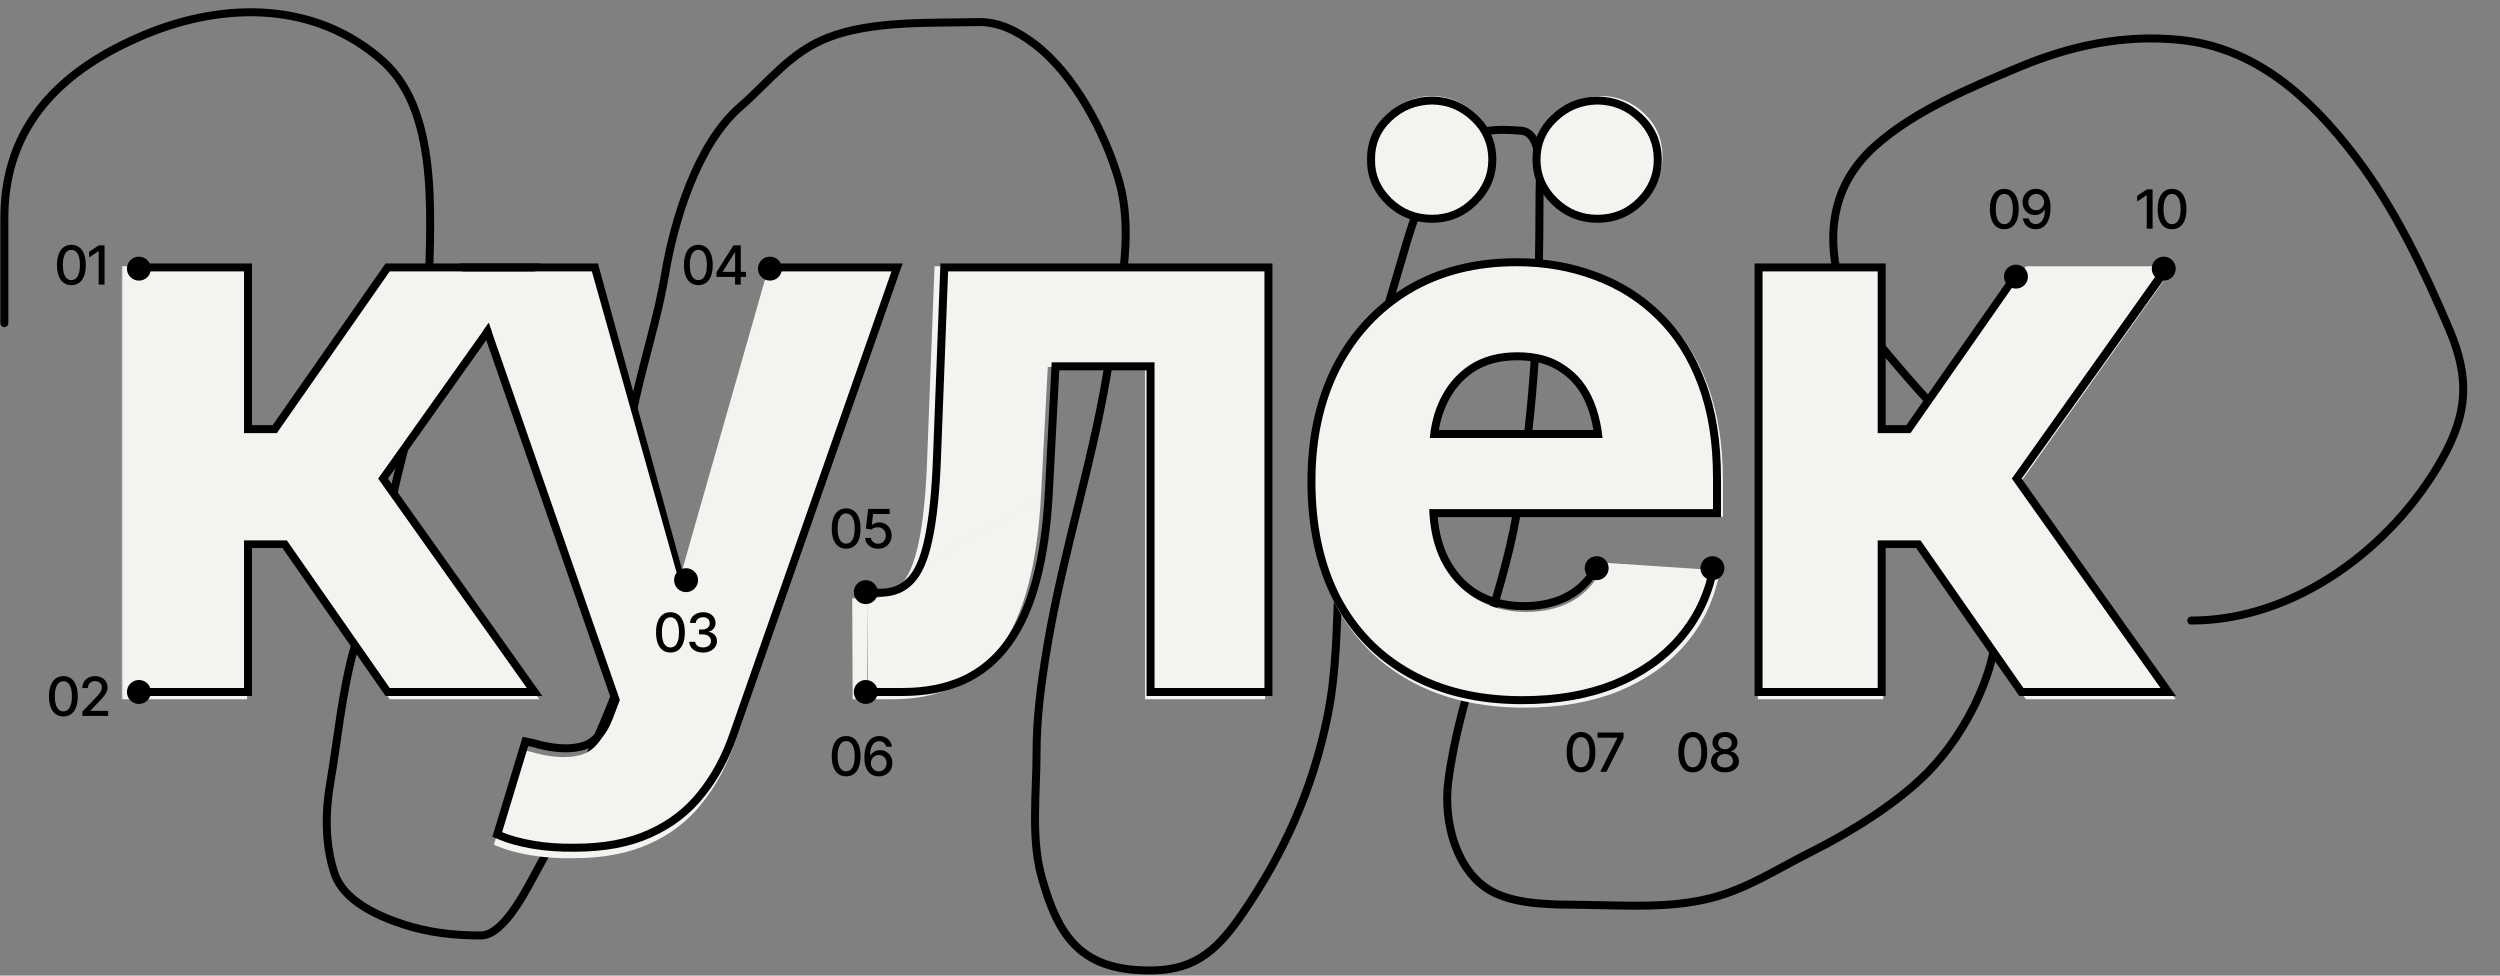 <svg width="574" height="224" viewBox="0 0 574 224" fill="none" xmlns="http://www.w3.org/2000/svg">
<rect x="0" y="0" width="574" height="224" fill="#808080" stroke="none"/>
<path d="M1 74.191C1 66.139 1 58.087 1 50.035C1 28.708 14.19 15.881 33.358 7.913C51.702 0.288 72.542 0.374 87.865 13.994C101.795 26.377 98.409 53.096 98.409 70.175C98.409 87.029 92.409 101.711 89.371 118.042C87.441 128.418 84.287 138.429 81.393 148.559C78.52 158.613 77.537 169.855 75.758 180.192C74.615 186.836 74.673 194.365 76.874 200.722C78.986 206.824 86.735 210.319 92.551 212.215C98.526 214.164 104.21 214.781 110.404 214.781C115.939 214.781 121.395 203.158 123.403 199.607C128.343 190.866 132.305 181.472 136.011 172.158C138.853 165.014 142.984 157.272 143.543 149.452C144.521 135.747 143.162 121.845 143.598 108.112C144.079 92.974 150.24 77.745 152.692 63.033C154.783 50.486 160.146 33.048 169.931 24.539C176.679 18.671 181.452 11.974 190.239 8.583C200.347 4.681 213.806 5.335 224.493 5.068C229.385 4.946 233.64 7.178 237.492 10.089C246.631 16.994 253.7 30.421 256.851 41.276C260.67 54.429 256.765 68.513 254.843 81.556C251.498 104.253 244.188 126.014 240.449 148.447C239.091 156.597 237.994 164.54 237.994 172.828C237.994 181.971 236.677 192.303 239.11 201.169C243.035 215.465 248.461 223.04 264.662 222.815C274.883 222.673 279.918 217.572 285.416 209.537C294.812 195.804 301.23 181.486 304.663 165.129C306.902 154.459 306.873 144.196 307.341 133.44C307.796 122.969 309.698 112.669 311.079 102.309C313.011 87.817 317.784 73.511 321.846 59.519C324.62 49.965 328.666 35.746 338.416 31.01C341.555 29.485 345.813 29.761 349.239 30.006C354.468 30.38 353.479 41.466 353.479 44.623C353.479 69.61 352.49 93.189 348.235 117.931C344.647 138.792 335.113 158.743 332.502 179.634C331.371 188.682 334.37 200.32 342.656 204.739C348.41 207.808 356.902 207.688 363.298 207.752C373.049 207.849 383.12 208.626 392.643 206.246C401.126 204.125 407.992 199.52 415.74 195.646C424.73 191.151 435.612 184.447 442.631 177.291C451.823 167.918 459.697 152.199 458.475 138.907C457.115 124.102 454.709 104.67 444.137 93.495C439.492 88.584 435.13 83.4 430.804 78.208C428.025 74.874 424.088 71.23 422.826 66.939C419.08 54.205 420.434 42.497 430.58 33.465C439.615 25.422 452.364 20.122 463.385 15.501C475.275 10.514 487.367 7.877 500.317 9.141C517.901 10.856 530.482 22.432 540.765 35.92C549.841 47.824 556.532 61.916 562.356 75.642C567.087 86.795 566.637 94.853 560.682 105.434C549.306 125.647 527.032 142.478 503.107 142.478" stroke="black" stroke-width="1.834" stroke-linecap="round"/>
<mask id="path-2-outside-1_1052_1653" maskUnits="userSpaceOnUse" x="27.898" y="21.652" width="472" height="176" fill="black">
<rect fill="white" x="27.898" y="21.652" width="472" height="176"/>
<path d="M28.843 159.652V62.041H55.822V99.933H63.505L89.959 62.041H121.74L87.253 110.585L122.089 159.652H89.959L65.862 125.078H55.822V159.652H28.843ZM131.532 196.147C128.098 196.205 124.868 195.972 121.841 195.448C118.872 194.924 116.428 194.255 114.507 193.44L120.619 173.272L121.492 173.447C126.032 174.785 129.902 175.076 133.104 174.32C136.363 173.621 138.837 171.06 140.525 166.637L142.096 162.446L107.173 62.041H135.548L155.717 133.721H156.764L177.194 62.041H205.744L167.852 170.216C166.048 175.455 163.574 180.024 160.431 183.924C157.346 187.823 153.447 190.821 148.732 192.916C144.017 195.07 138.284 196.147 131.532 196.147ZM196.668 159.652L196.58 138.261H199.811C202.896 138.203 205.399 137.155 207.319 135.118C209.298 133.081 210.783 129.676 211.772 124.903C212.82 120.072 213.489 113.553 213.78 105.346L215.439 62.041H289.564V159.652H263.808V83.344H239.711L238.139 113.204C237.732 121.353 236.742 128.366 235.171 134.245C233.599 140.124 231.416 144.955 228.623 148.738C225.887 152.463 222.511 155.228 218.495 157.033C214.537 158.779 209.968 159.652 204.787 159.652H196.668ZM349.981 161.573C339.97 161.573 331.326 159.535 324.051 155.461C316.775 151.387 311.187 145.595 307.287 138.087C303.446 130.52 301.525 121.585 301.525 111.283C301.525 101.272 303.446 92.483 307.287 84.916C311.187 77.349 316.659 71.441 323.701 67.192C330.802 62.943 339.126 60.819 348.672 60.819C355.132 60.819 361.157 61.867 366.744 63.962C372.332 65.999 377.221 69.084 381.412 73.216C385.603 77.291 388.863 82.442 391.191 88.67C393.519 94.84 394.683 102.087 394.683 110.41V117.744H312.264V101.068H381.587L369.014 105.433C369.014 100.486 368.258 96.179 366.744 92.512C365.231 88.845 362.961 86.022 359.934 84.043C356.966 82.006 353.27 80.987 348.846 80.987C344.423 80.987 340.668 82.006 337.583 84.043C334.557 86.08 332.229 88.845 330.599 92.337C328.969 95.829 328.154 99.846 328.154 104.386V116.172C328.154 121.469 329.085 126.009 330.948 129.792C332.811 133.518 335.401 136.399 338.718 138.436C342.094 140.415 345.965 141.404 350.33 141.404C353.357 141.404 356.093 140.968 358.537 140.095C360.982 139.222 363.077 137.941 364.824 136.253C366.628 134.565 367.967 132.528 368.84 130.142L393.81 131.8C392.588 137.796 390.027 143.034 386.127 147.516C382.285 151.94 377.309 155.403 371.197 157.906C365.086 160.35 358.014 161.573 349.981 161.573ZM328.853 48.77C325.127 48.77 321.955 47.49 319.336 44.929C316.717 42.368 315.436 39.341 315.494 35.849C315.436 32.24 316.717 29.213 319.336 26.768C321.955 24.266 325.127 22.985 328.853 22.927C332.461 22.985 335.546 24.266 338.107 26.768C340.727 29.213 342.036 32.24 342.036 35.849C342.036 39.341 340.727 42.368 338.107 44.929C335.546 47.49 332.461 48.77 328.853 48.77ZM367.618 48.77C363.951 48.77 360.807 47.49 358.188 44.929C355.569 42.368 354.259 39.341 354.259 35.849C354.259 32.24 355.569 29.213 358.188 26.768C360.807 24.266 363.951 22.985 367.618 22.927C371.284 22.985 374.398 24.266 376.96 26.768C379.521 29.213 380.801 32.24 380.801 35.849C380.801 39.341 379.521 42.368 376.96 44.929C374.398 47.49 371.284 48.77 367.618 48.77ZM404.507 159.652V62.041H431.485V99.933H439.169L465.623 62.041H497.403L462.916 110.585L497.752 159.652H465.623L441.526 125.078H431.485V159.652H404.507Z"/>
</mask>
<path d="M28.843 159.652V62.041H55.822V99.933H63.505L89.959 62.041H121.74L87.253 110.585L122.089 159.652H89.959L65.862 125.078H55.822V159.652H28.843ZM131.532 196.147C128.098 196.205 124.868 195.972 121.841 195.448C118.872 194.924 116.428 194.255 114.507 193.44L120.619 173.272L121.492 173.447C126.032 174.785 129.902 175.076 133.104 174.32C136.363 173.621 138.837 171.06 140.525 166.637L142.096 162.446L107.173 62.041H135.548L155.717 133.721H156.764L177.194 62.041H205.744L167.852 170.216C166.048 175.455 163.574 180.024 160.431 183.924C157.346 187.823 153.447 190.821 148.732 192.916C144.017 195.07 138.284 196.147 131.532 196.147ZM196.668 159.652L196.58 138.261H199.811C202.896 138.203 205.399 137.155 207.319 135.118C209.298 133.081 210.783 129.676 211.772 124.903C212.82 120.072 213.489 113.553 213.78 105.346L215.439 62.041H289.564V159.652H263.808V83.344H239.711L238.139 113.204C237.732 121.353 236.742 128.366 235.171 134.245C233.599 140.124 231.416 144.955 228.623 148.738C225.887 152.463 222.511 155.228 218.495 157.033C214.537 158.779 209.968 159.652 204.787 159.652H196.668ZM349.981 161.573C339.97 161.573 331.326 159.535 324.051 155.461C316.775 151.387 311.187 145.595 307.287 138.087C303.446 130.52 301.525 121.585 301.525 111.283C301.525 101.272 303.446 92.483 307.287 84.916C311.187 77.349 316.659 71.441 323.701 67.192C330.802 62.943 339.126 60.819 348.672 60.819C355.132 60.819 361.157 61.867 366.744 63.962C372.332 65.999 377.221 69.084 381.412 73.216C385.603 77.291 388.863 82.442 391.191 88.67C393.519 94.84 394.683 102.087 394.683 110.41V117.744H312.264V101.068H381.587L369.014 105.433C369.014 100.486 368.258 96.179 366.744 92.512C365.231 88.845 362.961 86.022 359.934 84.043C356.966 82.006 353.27 80.987 348.846 80.987C344.423 80.987 340.668 82.006 337.583 84.043C334.557 86.08 332.229 88.845 330.599 92.337C328.969 95.829 328.154 99.846 328.154 104.386V116.172C328.154 121.469 329.085 126.009 330.948 129.792C332.811 133.518 335.401 136.399 338.718 138.436C342.094 140.415 345.965 141.404 350.33 141.404C353.357 141.404 356.093 140.968 358.537 140.095C360.982 139.222 363.077 137.941 364.824 136.253C366.628 134.565 367.967 132.528 368.84 130.142L393.81 131.8C392.588 137.796 390.027 143.034 386.127 147.516C382.285 151.94 377.309 155.403 371.197 157.906C365.086 160.35 358.014 161.573 349.981 161.573ZM328.853 48.77C325.127 48.77 321.955 47.49 319.336 44.929C316.717 42.368 315.436 39.341 315.494 35.849C315.436 32.24 316.717 29.213 319.336 26.768C321.955 24.266 325.127 22.985 328.853 22.927C332.461 22.985 335.546 24.266 338.107 26.768C340.727 29.213 342.036 32.24 342.036 35.849C342.036 39.341 340.727 42.368 338.107 44.929C335.546 47.49 332.461 48.77 328.853 48.77ZM367.618 48.77C363.951 48.77 360.807 47.49 358.188 44.929C355.569 42.368 354.259 39.341 354.259 35.849C354.259 32.24 355.569 29.213 358.188 26.768C360.807 24.266 363.951 22.985 367.618 22.927C371.284 22.985 374.398 24.266 376.96 26.768C379.521 29.213 380.801 32.24 380.801 35.849C380.801 39.341 379.521 42.368 376.96 44.929C374.398 47.49 371.284 48.77 367.618 48.77ZM404.507 159.652V62.041H431.485V99.933H439.169L465.623 62.041H497.403L462.916 110.585L497.752 159.652H465.623L441.526 125.078H431.485V159.652H404.507Z" fill="#F4F3EF"/>
<path d="M28.843 159.652H27.94V160.555H28.843V159.652ZM28.843 62.041V61.138H27.94V62.041H28.843ZM55.822 62.041H56.725V61.138H55.822V62.041ZM55.822 99.933H54.918V100.836H55.822V99.933ZM63.505 99.933V100.836H63.976L64.246 100.45L63.505 99.933ZM89.959 62.041V61.138H89.488L89.219 61.524L89.959 62.041ZM121.74 62.041L122.476 62.564L123.49 61.138H121.74V62.041ZM87.253 110.585L86.516 110.061L86.145 110.584L86.516 111.108L87.253 110.585ZM122.089 159.652V160.555H123.838L122.826 159.129L122.089 159.652ZM89.959 159.652L89.218 160.168L89.488 160.555H89.959V159.652ZM65.862 125.078L66.603 124.561L66.334 124.174H65.862V125.078ZM55.822 125.078V124.174H54.918V125.078H55.822ZM55.822 159.652V160.555H56.725V159.652H55.822ZM29.747 159.652V62.041H27.94V159.652H29.747ZM28.843 62.944H55.822V61.138H28.843V62.944ZM54.918 62.041V99.933H56.725V62.041H54.918ZM55.822 100.836H63.505V99.029H55.822V100.836ZM64.246 100.45L90.7 62.558L89.219 61.524L62.764 99.416L64.246 100.45ZM89.959 62.944H121.74V61.138H89.959V62.944ZM121.003 61.518L86.516 110.061L87.989 111.108L122.476 62.564L121.003 61.518ZM86.516 111.108L121.352 160.175L122.826 159.129L87.99 110.062L86.516 111.108ZM122.089 158.748H89.959V160.555H122.089V158.748ZM90.701 159.135L66.603 124.561L65.121 125.594L89.218 160.168L90.701 159.135ZM65.862 124.174H55.822V125.981H65.862V124.174ZM54.918 125.078V159.652H56.725V125.078H54.918ZM55.822 158.748H28.843V160.555H55.822V158.748ZM131.532 196.147V195.243H131.524L131.517 195.243L131.532 196.147ZM121.841 195.448L121.684 196.338L121.687 196.339L121.841 195.448ZM114.507 193.44L113.642 193.178L113.407 193.955L114.154 194.272L114.507 193.44ZM120.619 173.272L120.796 172.386L119.992 172.225L119.754 173.01L120.619 173.272ZM121.492 173.447L121.747 172.58L121.708 172.569L121.669 172.561L121.492 173.447ZM133.104 174.32L132.914 173.436L132.905 173.438L132.896 173.44L133.104 174.32ZM140.525 166.637L141.369 166.959L141.371 166.954L140.525 166.637ZM142.096 162.446L142.942 162.763L143.057 162.457L142.95 162.149L142.096 162.446ZM107.173 62.041V61.138H105.902L106.32 62.338L107.173 62.041ZM135.548 62.041L136.418 61.796L136.233 61.138H135.548V62.041ZM155.717 133.721L154.847 133.966L155.032 134.625H155.717V133.721ZM156.764 133.721V134.625H157.446L157.633 133.969L156.764 133.721ZM177.194 62.041V61.138H176.512L176.326 61.793L177.194 62.041ZM205.744 62.041L206.597 62.34L207.018 61.138H205.744V62.041ZM167.852 170.216L167 169.917L166.998 169.922L167.852 170.216ZM160.431 183.924L159.728 183.357L159.723 183.363L160.431 183.924ZM148.732 192.916L148.365 192.091L148.356 192.095L148.732 192.916ZM131.517 195.243C128.133 195.301 124.96 195.071 121.995 194.558L121.687 196.339C124.776 196.873 128.063 197.109 131.547 197.05L131.517 195.243ZM121.998 194.559C119.07 194.042 116.697 193.388 114.86 192.608L114.154 194.272C116.159 195.122 118.675 195.807 121.684 196.338L121.998 194.559ZM115.372 193.702L121.483 173.534L119.754 173.01L113.642 193.178L115.372 193.702ZM120.441 174.158L121.314 174.333L121.669 172.561L120.796 172.386L120.441 174.158ZM121.236 174.313C125.865 175.678 129.905 176.004 133.312 175.199L132.896 173.44C129.9 174.148 126.199 173.893 121.747 172.58L121.236 174.313ZM133.293 175.203C136.967 174.416 139.622 171.537 141.369 166.959L139.681 166.314C138.052 170.583 135.76 172.827 132.914 173.436L133.293 175.203ZM141.371 166.954L142.942 162.763L141.25 162.128L139.679 166.319L141.371 166.954ZM142.95 162.149L108.026 61.744L106.32 62.338L141.243 162.743L142.95 162.149ZM107.173 62.944H135.548V61.138H107.173V62.944ZM134.679 62.286L154.847 133.966L156.586 133.477L136.418 61.796L134.679 62.286ZM155.717 134.625H156.764V132.818H155.717V134.625ZM157.633 133.969L178.063 62.289L176.326 61.793L155.895 133.474L157.633 133.969ZM177.194 62.944H205.744V61.138H177.194V62.944ZM204.892 61.742L167 169.917L168.705 170.515L206.597 62.34L204.892 61.742ZM166.998 169.922C165.224 175.072 162.799 179.547 159.728 183.357L161.135 184.491C164.35 180.501 166.872 175.837 168.707 170.51L166.998 169.922ZM159.723 183.363C156.732 187.144 152.951 190.052 148.365 192.091L149.099 193.742C153.942 191.589 157.961 188.503 161.14 184.484L159.723 183.363ZM148.356 192.095C143.79 194.181 138.192 195.243 131.532 195.243V197.05C138.376 197.05 144.245 195.959 149.107 193.738L148.356 192.095ZM196.668 159.652L195.764 159.656L195.768 160.555H196.668V159.652ZM196.58 138.261V137.358H195.673L195.677 138.265L196.58 138.261ZM199.811 138.261V139.165H199.819L199.828 139.165L199.811 138.261ZM207.319 135.118L206.671 134.489L206.662 134.498L207.319 135.118ZM211.772 124.903L210.889 124.712L210.887 124.72L211.772 124.903ZM213.78 105.346L212.877 105.311L212.877 105.314L213.78 105.346ZM215.439 62.041V61.138H214.569L214.536 62.007L215.439 62.041ZM289.564 62.041H290.467V61.138H289.564V62.041ZM289.564 159.652V160.555H290.467V159.652H289.564ZM263.808 159.652H262.904V160.555H263.808V159.652ZM263.808 83.344H264.711V82.441H263.808V83.344ZM239.711 83.344V82.441H238.854L238.809 83.297L239.711 83.344ZM238.139 113.204L237.237 113.156L237.237 113.159L238.139 113.204ZM235.171 134.245L234.298 134.012L235.171 134.245ZM228.623 148.738L227.896 148.202L227.894 148.204L228.623 148.738ZM218.495 157.033L218.859 157.859L218.865 157.857L218.495 157.033ZM197.571 159.648L197.484 138.258L195.677 138.265L195.764 159.656L197.571 159.648ZM196.58 139.165H199.811V137.358H196.58V139.165ZM199.828 139.165C203.128 139.102 205.871 137.971 207.977 135.738L206.662 134.498C204.926 136.34 202.663 137.304 199.794 137.358L199.828 139.165ZM207.967 135.748C210.124 133.528 211.654 129.921 212.657 125.087L210.887 124.72C209.911 129.431 208.473 132.634 206.671 134.489L207.967 135.748ZM212.655 125.095C213.719 120.188 214.391 113.609 214.683 105.378L212.877 105.314C212.587 113.498 211.92 119.956 210.889 124.712L212.655 125.095ZM214.683 105.381L216.342 62.076L214.536 62.007L212.877 105.311L214.683 105.381ZM215.439 62.944H289.564V61.138H215.439V62.944ZM288.66 62.041V159.652H290.467V62.041H288.66ZM289.564 158.748H263.808V160.555H289.564V158.748ZM264.711 159.652V83.344H262.904V159.652H264.711ZM263.808 82.441H239.711V84.248H263.808V82.441ZM238.809 83.297L237.237 113.156L239.041 113.251L240.613 83.392L238.809 83.297ZM237.237 113.159C236.832 121.264 235.848 128.211 234.298 134.012L236.044 134.478C237.636 128.521 238.632 121.441 239.042 113.249L237.237 113.159ZM234.298 134.012C232.747 139.812 230.606 144.532 227.896 148.202L229.349 149.275C232.227 145.378 234.451 140.436 236.044 134.478L234.298 134.012ZM227.894 148.204C225.246 151.809 221.991 154.471 218.125 156.208L218.865 157.857C223.031 155.985 226.528 153.117 229.351 149.273L227.894 148.204ZM218.13 156.206C214.307 157.892 209.866 158.748 204.787 158.748V160.555C210.069 160.555 214.766 159.665 218.859 157.859L218.13 156.206ZM204.787 158.748H196.668V160.555H204.787V158.748ZM307.287 138.087L306.482 138.496L306.486 138.503L307.287 138.087ZM307.287 84.916L306.484 84.502L306.482 84.507L307.287 84.916ZM323.701 67.192L323.237 66.417L323.235 66.419L323.701 67.192ZM366.744 63.962L366.427 64.808L366.435 64.811L366.744 63.962ZM381.412 73.216L380.778 73.86L380.782 73.864L381.412 73.216ZM391.191 88.67L390.345 88.987L390.345 88.989L391.191 88.67ZM394.683 117.744V118.647H395.587V117.744H394.683ZM312.264 117.744H311.361V118.647H312.264V117.744ZM312.264 101.068V100.164H311.361V101.068H312.264ZM381.587 101.068L381.883 101.921L381.587 100.164V101.068ZM369.014 105.433H368.111V106.703L369.311 106.287L369.014 105.433ZM359.934 84.043L359.423 84.788L359.431 84.793L359.44 84.799L359.934 84.043ZM337.583 84.043L337.086 83.289L337.079 83.293L337.583 84.043ZM330.948 129.792L330.137 130.191L330.14 130.196L330.948 129.792ZM338.718 138.436L338.246 139.206L338.254 139.211L338.262 139.215L338.718 138.436ZM364.824 136.253L364.206 135.593L364.201 135.598L364.196 135.604L364.824 136.253ZM368.84 130.142L368.9 129.24L368.224 129.195L367.991 129.831L368.84 130.142ZM393.81 131.8L394.695 131.981L394.902 130.968L393.87 130.899L393.81 131.8ZM386.127 147.516L385.445 146.923L385.445 146.924L386.127 147.516ZM371.197 157.906L371.533 158.745L371.54 158.742L371.197 157.906ZM315.494 35.849L316.398 35.864L316.398 35.849L316.398 35.834L315.494 35.849ZM319.336 26.768L319.952 27.429L319.96 27.422L319.336 26.768ZM328.853 22.927L328.867 22.024L328.853 22.023L328.838 22.023L328.853 22.927ZM338.107 26.768L337.476 27.415L337.483 27.422L337.491 27.429L338.107 26.768ZM338.107 44.929L337.476 44.283L337.468 44.29L338.107 44.929ZM358.188 26.768L358.805 27.429L358.812 27.422L358.188 26.768ZM367.618 22.927L367.632 22.024L367.618 22.023L367.603 22.024L367.618 22.927ZM376.96 26.768L376.328 27.415L376.336 27.422L376.96 26.768ZM349.981 160.669C340.094 160.669 331.608 158.658 324.492 154.673L323.609 156.249C331.044 160.413 339.846 162.476 349.981 162.476V160.669ZM324.492 154.673C317.373 150.686 311.909 145.025 308.089 137.67L306.486 138.503C310.465 146.166 316.177 152.087 323.609 156.249L324.492 154.673ZM308.093 137.678C304.328 130.262 302.429 121.473 302.429 111.283H300.622C300.622 121.697 302.564 130.778 306.482 138.496L308.093 137.678ZM302.429 111.283C302.429 101.388 304.326 92.744 308.093 85.325L306.482 84.507C302.565 92.221 300.622 101.155 300.622 111.283H302.429ZM308.091 85.33C311.916 77.906 317.274 72.125 324.168 67.966L323.235 66.419C316.043 70.757 310.458 76.792 306.484 84.502L308.091 85.33ZM324.165 67.968C331.106 63.815 339.264 61.722 348.672 61.722V59.915C338.988 59.915 330.499 62.072 323.237 66.417L324.165 67.968ZM348.672 61.722C355.033 61.722 360.949 62.754 366.427 64.808L367.062 63.116C361.364 60.979 355.232 59.915 348.672 59.915V61.722ZM366.435 64.811C371.902 66.804 376.68 69.819 380.778 73.86L382.047 72.573C377.763 68.349 372.762 65.194 367.054 63.113L366.435 64.811ZM380.782 73.864C384.865 77.834 388.057 82.866 390.345 88.987L392.037 88.354C389.669 82.018 386.341 76.748 382.042 72.569L380.782 73.864ZM390.345 88.989C392.627 95.034 393.78 102.168 393.78 110.41H395.587C395.587 102.005 394.411 94.646 392.036 88.351L390.345 88.989ZM393.78 110.41V117.744H395.587V110.41H393.78ZM394.683 116.84H312.264V118.647H394.683V116.84ZM313.167 117.744V101.068H311.361V117.744H313.167ZM312.264 101.971H381.587V100.164H312.264V101.971ZM381.291 100.214L368.718 104.58L369.311 106.287L381.883 101.921L381.291 100.214ZM369.918 105.433C369.918 100.396 369.148 95.967 367.58 92.167L365.909 92.856C367.368 96.391 368.111 100.576 368.111 105.433H369.918ZM367.58 92.167C366.004 88.349 363.623 85.375 360.429 83.287L359.44 84.799C362.299 86.669 364.458 89.341 365.909 92.856L367.58 92.167ZM360.446 83.298C357.295 81.136 353.41 80.084 348.846 80.084V81.891C353.13 81.891 356.637 82.875 359.423 84.788L360.446 83.298ZM348.846 80.084C344.281 80.084 340.345 81.136 337.086 83.289L338.081 84.797C340.992 82.875 344.564 81.891 348.846 81.891V80.084ZM337.079 83.293C333.908 85.427 331.475 88.323 329.78 91.955L331.417 92.719C332.982 89.367 335.205 86.733 338.088 84.792L337.079 83.293ZM329.78 91.955C328.085 95.586 327.251 99.737 327.251 104.386H329.058C329.058 99.954 329.853 96.072 331.417 92.719L329.78 91.955ZM327.251 104.386V116.172H329.058V104.386H327.251ZM327.251 116.172C327.251 121.573 328.2 126.256 330.137 130.191L331.759 129.393C329.971 125.762 329.058 121.365 329.058 116.172H327.251ZM330.14 130.196C332.072 134.061 334.774 137.074 338.246 139.206L339.191 137.666C336.027 135.723 333.549 132.974 331.756 129.388L330.14 130.196ZM338.262 139.215C341.792 141.285 345.823 142.308 350.33 142.308V140.501C346.107 140.501 342.397 139.545 339.175 137.656L338.262 139.215ZM350.33 142.308C353.444 142.308 356.284 141.859 358.841 140.946L358.234 139.244C355.901 140.077 353.27 140.501 350.33 140.501V142.308ZM358.841 140.946C361.399 140.032 363.607 138.686 365.452 136.903L364.196 135.604C362.548 137.196 360.566 138.411 358.234 139.244L358.841 140.946ZM365.441 136.913C367.352 135.125 368.768 132.968 369.688 130.452L367.991 129.831C367.165 132.089 365.904 134.005 364.206 135.593L365.441 136.913ZM368.78 131.043L393.75 132.702L393.87 130.899L368.9 129.24L368.78 131.043ZM392.925 131.62C391.733 137.467 389.24 142.562 385.445 146.923L386.808 148.109C390.814 143.506 393.443 138.124 394.695 131.981L392.925 131.62ZM385.445 146.924C381.707 151.228 376.852 154.613 370.855 157.07L371.54 158.742C377.765 156.192 382.864 152.652 386.809 148.108L385.445 146.924ZM370.862 157.067C364.877 159.461 357.923 160.669 349.981 160.669V162.476C358.104 162.476 365.294 161.24 371.533 158.745L370.862 157.067ZM328.853 47.867C325.359 47.867 322.415 46.675 319.968 44.283L318.704 45.575C321.496 48.304 324.896 49.674 328.853 49.674V47.867ZM319.968 44.283C317.516 41.886 316.344 39.094 316.398 35.864L314.591 35.834C314.529 39.587 315.917 42.849 318.704 45.575L319.968 44.283ZM316.398 35.834C316.344 32.479 317.522 29.698 319.952 27.429L318.72 26.108C315.912 28.728 314.529 32.001 314.591 35.863L316.398 35.834ZM319.96 27.422C322.41 25.081 325.362 23.885 328.867 23.83L328.838 22.023C324.893 22.085 321.501 23.45 318.712 26.115L319.96 27.422ZM328.838 23.83C332.218 23.885 335.081 25.075 337.476 27.415L338.739 26.122C336.011 23.457 332.705 22.085 328.867 22.024L328.838 23.83ZM337.491 27.429C339.926 29.701 341.133 32.488 341.133 35.849H342.94C342.94 31.991 341.528 28.725 338.724 26.108L337.491 27.429ZM341.133 35.849C341.133 39.085 339.931 41.882 337.476 44.283L338.739 45.575C341.523 42.853 342.94 39.597 342.94 35.849H341.133ZM337.468 44.29C335.076 46.682 332.221 47.867 328.853 47.867V49.674C332.702 49.674 336.016 48.297 338.746 45.568L337.468 44.29ZM367.618 47.867C364.186 47.867 361.27 46.678 358.82 44.283L357.557 45.575C360.345 48.301 363.715 49.674 367.618 49.674V47.867ZM358.82 44.283C356.365 41.882 355.163 39.085 355.163 35.849H353.356C353.356 39.597 354.773 42.853 357.557 45.575L358.82 44.283ZM355.163 35.849C355.163 32.488 356.37 29.701 358.805 27.429L357.572 26.108C354.768 28.725 353.356 31.991 353.356 35.849H355.163ZM358.812 27.422C361.265 25.078 364.189 23.885 367.632 23.83L367.603 22.024C363.712 22.085 360.35 23.453 357.564 26.115L358.812 27.422ZM367.603 23.83C371.045 23.885 373.937 25.078 376.328 27.415L377.591 26.122C374.86 23.454 371.524 22.085 367.632 22.024L367.603 23.83ZM376.336 27.422C378.714 29.692 379.898 32.481 379.898 35.849H381.705C381.705 31.998 380.327 28.734 377.583 26.115L376.336 27.422ZM379.898 35.849C379.898 39.092 378.719 41.891 376.321 44.29L377.598 45.568C380.322 42.844 381.705 39.59 381.705 35.849H379.898ZM376.321 44.29C373.931 46.679 371.048 47.867 367.618 47.867V49.674C371.521 49.674 374.866 48.3 377.598 45.568L376.321 44.29ZM404.507 159.652H403.604V160.555H404.507V159.652ZM404.507 62.041V61.138H403.604V62.041H404.507ZM431.485 62.041H432.389V61.138H431.485V62.041ZM431.485 99.933H430.582V100.836H431.485V99.933ZM439.169 99.933V100.836H439.64L439.909 100.45L439.169 99.933ZM465.623 62.041V61.138H465.152L464.882 61.524L465.623 62.041ZM497.403 62.041L498.14 62.564L499.153 61.138H497.403V62.041ZM462.916 110.585L462.18 110.061L461.808 110.584L462.18 111.108L462.916 110.585ZM497.752 159.652V160.555H499.502L498.489 159.129L497.752 159.652ZM465.623 159.652L464.882 160.168L465.151 160.555H465.623V159.652ZM441.526 125.078L442.267 124.561L441.997 124.174H441.526V125.078ZM431.485 125.078V124.174H430.582V125.078H431.485ZM431.485 159.652V160.555H432.389V159.652H431.485ZM405.411 159.652V62.041H403.604V159.652H405.411ZM404.507 62.944H431.485V61.138H404.507V62.944ZM430.582 62.041V99.933H432.389V62.041H430.582ZM431.485 100.836H439.169V99.029H431.485V100.836ZM439.909 100.45L466.364 62.558L464.882 61.524L438.428 99.416L439.909 100.45ZM465.623 62.944H497.403V61.138H465.623V62.944ZM496.667 61.518L462.18 110.061L463.653 111.108L498.14 62.564L496.667 61.518ZM462.18 111.108L497.016 160.175L498.489 159.129L463.653 110.062L462.18 111.108ZM497.752 158.748H465.623V160.555H497.752V158.748ZM466.364 159.135L442.267 124.561L440.785 125.594L464.882 160.168L466.364 159.135ZM441.526 124.174H431.485V125.981H441.526V124.174ZM430.582 125.078V159.652H432.389V125.078H430.582ZM431.485 158.748H404.507V160.555H431.485V158.748Z" fill="#F4F3EF" mask="url(#path-2-outside-1_1052_1653)"/>
<path fill-rule="evenodd" clip-rule="evenodd" d="M404.686 157.96H431.12V124.083H440.958L464.569 157.96H496.051L461.917 109.882L495.708 62.318H464.569L438.648 99.445H431.12V62.318H404.686V157.96ZM432.954 97.612V60.484H402.852V159.794H432.954V125.917H440.001L463.612 159.794H499.602L464.166 109.883L498.166 62.318H462.404L437.692 97.612H432.954Z" fill="black"/>
<path fill-rule="evenodd" clip-rule="evenodd" d="M306.04 137.667L306.036 137.66C302.117 129.939 300.192 120.889 300.192 110.567C300.192 100.52 302.12 91.615 306.036 83.901L306.042 83.891C310.013 76.186 315.605 70.14 322.807 65.795L322.813 65.791C330.097 61.433 338.588 59.286 348.221 59.286C354.751 59.286 360.871 60.345 366.567 62.48C372.281 64.565 377.292 67.726 381.585 71.958C385.908 76.162 389.239 81.449 391.601 87.768C393.976 94.065 395.139 101.392 395.139 109.711V118.731H330.095C330.407 122.246 331.219 125.289 332.498 127.888C334.178 131.245 336.483 133.796 339.412 135.599C342.404 137.349 345.864 138.247 349.847 138.247C352.636 138.247 355.104 137.844 357.271 137.07C359.438 136.296 361.262 135.175 362.773 133.715L362.784 133.704L362.795 133.694C364.347 132.242 365.501 130.491 366.26 128.415L366.041 128.98L394.246 130.785V131.037C392.988 137.211 390.34 142.634 386.306 147.271C382.331 151.848 377.207 155.399 370.988 157.946L370.981 157.949L370.974 157.952C364.727 160.451 357.558 161.676 349.504 161.676C339.444 161.676 330.654 159.627 323.201 155.454C315.755 151.284 310.028 145.345 306.044 137.675L306.04 137.667ZM330.855 128.703C329.439 125.825 328.572 122.502 328.255 118.731C328.204 118.131 328.168 117.52 328.145 116.897H393.305V109.711C393.305 101.556 392.164 94.455 389.883 88.41C387.602 82.307 384.408 77.26 380.302 73.268C376.195 69.219 371.405 66.196 365.93 64.2C360.455 62.147 354.552 61.12 348.221 61.12C338.868 61.12 330.713 63.202 323.755 67.365C316.854 71.528 311.493 77.317 307.672 84.731C303.908 92.145 302.026 100.757 302.026 110.567C302.026 120.661 303.908 129.416 307.672 136.83C311.493 144.187 316.968 149.861 324.097 153.854C331.226 157.846 339.695 159.842 349.504 159.842C357.375 159.842 364.304 158.644 370.293 156.249C376.281 153.797 381.157 150.403 384.921 146.069C388.345 142.135 390.715 137.605 392.033 132.481C392.186 131.885 392.325 131.282 392.449 130.67L367.955 129.102C367.1 131.44 365.816 133.379 364.048 135.033C362.337 136.687 360.283 137.942 357.888 138.797C355.493 139.653 352.812 140.081 349.847 140.081C345.569 140.081 341.777 139.111 338.469 137.172C335.218 135.176 332.68 132.353 330.855 128.703ZM367.945 100.558C367.882 99.934 367.804 99.323 367.712 98.724C367.345 96.348 366.751 94.165 365.93 92.174C364.447 88.581 362.223 85.815 359.257 83.876C356.348 81.88 352.727 80.882 348.392 80.882C344.058 80.882 340.379 81.88 337.357 83.876C334.391 85.872 332.11 88.581 330.513 92.003C329.554 94.058 328.883 96.298 328.5 98.724C328.405 99.324 328.328 99.935 328.268 100.558H367.945ZM330.358 98.724H365.855C365.506 96.586 364.963 94.638 364.234 92.874C362.878 89.588 360.88 87.128 358.253 85.411L358.236 85.399L358.219 85.388C355.68 83.645 352.442 82.716 348.392 82.716C344.349 82.716 341.04 83.643 338.373 85.402C335.703 87.201 333.638 89.644 332.175 92.778C331.332 94.584 330.723 96.563 330.358 98.724ZM328.802 22.158L328.832 22.159C332.825 22.223 336.291 23.657 339.136 26.43C342.067 29.172 343.554 32.62 343.554 36.653C343.554 40.592 342.054 44.021 339.159 46.855C336.308 49.702 332.822 51.148 328.802 51.148C324.682 51.148 321.111 49.712 318.195 46.862C315.295 44.026 313.821 40.593 313.879 36.653C313.821 32.62 315.282 29.168 318.218 26.424C321.127 23.647 324.679 22.223 328.773 22.159L328.802 22.158ZM319.477 27.756C316.911 30.152 315.656 33.117 315.713 36.653C315.656 40.075 316.911 43.041 319.477 45.55C322.044 48.06 325.152 49.315 328.802 49.315C332.338 49.315 335.361 48.06 337.87 45.55C340.436 43.041 341.72 40.075 341.72 36.653C341.72 33.117 340.436 30.152 337.87 27.756C335.361 25.304 332.338 24.049 328.802 23.992C325.152 24.049 322.044 25.304 319.477 27.756ZM366.785 22.158L366.814 22.159C370.86 22.223 374.36 23.653 377.212 26.437C380.087 29.185 381.537 32.631 381.537 36.653C381.537 40.581 380.075 44.008 377.235 46.847C374.377 49.705 370.858 51.148 366.785 51.148C362.713 51.148 359.173 49.706 356.264 46.862C353.364 44.026 351.862 40.595 351.862 36.653C351.862 32.617 353.351 29.166 356.288 26.422C359.191 23.652 362.711 22.223 366.756 22.159L366.785 22.158ZM375.939 27.756C373.429 25.304 370.378 24.049 366.785 23.992C363.192 24.049 360.112 25.304 357.546 27.756C354.98 30.152 353.696 33.117 353.696 36.653C353.696 40.075 354.98 43.041 357.546 45.55C360.112 48.06 363.192 49.315 366.785 49.315C370.378 49.315 373.429 48.06 375.939 45.55C378.448 43.041 379.703 40.075 379.703 36.653C379.703 33.117 378.448 30.152 375.939 27.756Z" fill="black"/>
<path fill-rule="evenodd" clip-rule="evenodd" d="M199.294 157.96H207.25C212.326 157.96 216.803 157.105 220.681 155.394C224.617 153.626 227.924 150.917 230.605 147.267C233.342 143.56 235.481 138.826 237.021 133.066C238.561 127.306 239.53 120.433 239.93 112.449L241.469 83.192H265.081V157.96H290.317V62.318H217.687L216.062 104.749C215.777 112.791 215.121 119.178 214.094 123.912C213.125 128.589 211.67 131.925 209.731 133.921C207.849 135.917 205.397 136.944 202.374 137.001H199.209L199.294 157.96ZM202.356 135.167H199.209L199.207 159.794H207.25C212.532 159.794 217.269 158.904 221.422 157.072L221.433 157.066C225.672 155.162 229.225 152.244 232.083 148.352C234.989 144.415 237.211 139.457 238.793 133.539C240.375 127.621 241.357 120.616 241.761 112.545M241.761 112.54L243.209 85.025H263.247V159.794H292.151V60.484H215.922L214.229 104.679L214.229 104.684C213.946 112.678 213.295 118.943 212.302 123.523L212.3 123.532L212.299 123.54C211.355 128.091 209.994 131.019 208.416 132.643L208.406 132.653L208.397 132.663C206.893 134.259 204.933 135.115 202.356 135.167" fill="black"/>
<path fill-rule="evenodd" clip-rule="evenodd" d="M110.907 75.984L140.365 160.674L139.061 164.15C139.061 164.152 139.06 164.154 139.059 164.156C137.526 168.171 135.471 170.035 133.119 170.539L133.1 170.543L133.081 170.547C130.362 171.19 126.913 170.976 122.644 169.718L122.565 169.694L119.997 169.181L113.049 192.112L114.565 192.755C116.618 193.626 119.158 194.313 122.149 194.841L122.155 194.842C125.242 195.376 128.518 195.611 131.979 195.553C138.771 195.551 144.656 194.469 149.57 192.226C154.444 190.058 158.502 186.944 161.713 182.886C164.936 178.886 167.455 174.221 169.283 168.913L169.285 168.909L207.264 60.484H176.705L176.687 62.381L156.893 131.826L137.288 60.484H105.516L106.154 62.318H135.898L155.66 132.552H156.686L176.705 62.318H204.679L167.551 168.311C165.783 173.444 163.359 177.921 160.279 181.742C157.257 185.563 153.436 188.501 148.816 190.554C144.197 192.664 138.579 193.719 131.963 193.719C128.598 193.776 125.433 193.548 122.467 193.035C119.559 192.521 117.163 191.865 115.281 191.067L121.27 171.306L122.125 171.477C126.574 172.788 130.366 173.073 133.503 172.332C136.697 171.648 139.121 169.138 140.775 164.804L142.314 160.698L112.211 74.149L110.907 75.984Z" fill="black"/>
<path d="M89.478 157.96L65.866 124.083H56.029V157.96H29.594V159.794H57.862V125.917H64.909L88.52 159.794H124.51L89.075 109.883L112.951 76.275L112.211 74.149L86.826 109.882L120.959 157.96H89.478Z" fill="black"/>
<path d="M62.6 97.612H57.862V60.484H29.594V62.318H56.029V99.446H63.557L89.478 62.318H122.867L124.169 60.484H88.521L62.6 97.612Z" fill="black"/>
<path d="M14.549 164.497C13.855 164.497 13.259 164.315 12.763 163.952C12.271 163.589 11.894 163.065 11.632 162.379C11.373 161.689 11.244 160.854 11.244 159.874C11.244 158.897 11.375 158.064 11.638 157.374C11.9 156.68 12.277 156.152 12.769 155.789C13.266 155.422 13.859 155.238 14.549 155.238C15.242 155.238 15.835 155.422 16.328 155.789C16.824 156.152 17.201 156.68 17.459 157.374C17.722 158.064 17.853 158.897 17.853 159.874C17.853 160.854 17.724 161.689 17.465 162.379C17.207 163.065 16.832 163.589 16.34 163.952C15.848 164.315 15.251 164.497 14.549 164.497ZM14.549 163.335C14.972 163.335 15.329 163.2 15.62 162.93C15.91 162.659 16.132 162.266 16.285 161.75C16.439 161.229 16.515 160.604 16.515 159.874C16.515 159.139 16.439 158.514 16.285 157.998C16.132 157.477 15.91 157.082 15.62 156.811C15.329 156.537 14.972 156.4 14.549 156.4C13.923 156.4 13.439 156.705 13.096 157.314C12.757 157.919 12.588 158.772 12.588 159.874C12.588 160.604 12.664 161.229 12.818 161.75C12.971 162.266 13.193 162.659 13.483 162.93C13.778 163.2 14.133 163.335 14.549 163.335ZM18.906 164.376V163.396L21.956 160.225C22.279 159.886 22.545 159.587 22.755 159.329C22.968 159.067 23.128 158.819 23.233 158.585C23.341 158.351 23.396 158.102 23.396 157.84C23.396 157.538 23.325 157.277 23.184 157.06C23.043 156.842 22.851 156.674 22.609 156.557C22.367 156.44 22.093 156.382 21.786 156.382C21.463 156.382 21.183 156.448 20.945 156.581C20.707 156.711 20.521 156.896 20.388 157.138C20.259 157.376 20.195 157.657 20.195 157.979H18.9C18.9 157.431 19.025 156.951 19.275 156.539C19.529 156.128 19.876 155.809 20.316 155.583C20.759 155.353 21.26 155.238 21.817 155.238C22.385 155.238 22.886 155.351 23.317 155.577C23.749 155.803 24.086 156.109 24.328 156.497C24.57 156.88 24.691 157.314 24.691 157.798C24.691 158.133 24.628 158.459 24.503 158.778C24.382 159.097 24.167 159.454 23.856 159.849C23.549 160.241 23.122 160.713 22.573 161.265L20.782 163.141V163.214H24.836V164.376H18.906Z" fill="black"/>
<path d="M153.931 149.825C153.237 149.825 152.642 149.643 152.146 149.28C151.654 148.917 151.277 148.392 151.014 147.707C150.756 147.017 150.627 146.182 150.627 145.201C150.627 144.225 150.758 143.392 151.02 142.702C151.283 142.008 151.66 141.479 152.152 141.116C152.648 140.749 153.241 140.566 153.931 140.566C154.625 140.566 155.218 140.749 155.711 141.116C156.207 141.479 156.584 142.008 156.842 142.702C157.104 143.392 157.236 144.225 157.236 145.201C157.236 146.182 157.106 147.017 156.848 147.707C156.59 148.392 156.215 148.917 155.723 149.28C155.23 149.643 154.633 149.825 153.931 149.825ZM153.931 148.663C154.355 148.663 154.712 148.528 155.002 148.257C155.293 147.987 155.515 147.594 155.668 147.077C155.821 146.557 155.898 145.931 155.898 145.201C155.898 144.467 155.821 143.842 155.668 143.325C155.515 142.805 155.293 142.409 155.002 142.139C154.712 141.865 154.355 141.728 153.931 141.728C153.306 141.728 152.822 142.032 152.479 142.641C152.14 143.247 151.971 144.1 151.971 145.201C151.971 145.931 152.047 146.557 152.201 147.077C152.354 147.594 152.576 147.987 152.866 148.257C153.161 148.528 153.516 148.663 153.931 148.663ZM161.429 149.825C160.82 149.825 160.279 149.722 159.807 149.516C159.335 149.306 158.962 149.016 158.688 148.645C158.414 148.273 158.268 147.844 158.252 147.356H159.62C159.64 147.622 159.731 147.852 159.892 148.045C160.054 148.239 160.265 148.39 160.528 148.499C160.794 148.604 161.09 148.657 161.417 148.657C161.772 148.657 162.087 148.594 162.361 148.469C162.636 148.344 162.849 148.173 163.003 147.955C163.16 147.733 163.239 147.477 163.239 147.186C163.239 146.884 163.162 146.617 163.009 146.387C162.855 146.153 162.632 145.972 162.337 145.843C162.043 145.714 161.688 145.649 161.272 145.649H160.503V144.536H161.272C161.603 144.536 161.895 144.475 162.149 144.354C162.404 144.233 162.601 144.065 162.743 143.852C162.888 143.638 162.96 143.386 162.96 143.095C162.96 142.817 162.898 142.575 162.773 142.369C162.648 142.159 162.472 141.998 162.246 141.885C162.02 141.768 161.754 141.709 161.447 141.709C161.153 141.709 160.879 141.762 160.624 141.867C160.37 141.972 160.162 142.123 160.001 142.321C159.844 142.514 159.761 142.75 159.753 143.029H158.44C158.452 142.54 158.593 142.113 158.863 141.746C159.138 141.375 159.501 141.086 159.953 140.88C160.409 140.671 160.913 140.566 161.466 140.566C162.043 140.566 162.541 140.679 162.96 140.905C163.384 141.126 163.711 141.425 163.941 141.8C164.171 142.171 164.286 142.577 164.286 143.017C164.286 143.529 164.144 143.961 163.862 144.312C163.58 144.659 163.202 144.895 162.73 145.02V145.086C163.328 145.179 163.789 145.417 164.116 145.8C164.447 146.184 164.612 146.66 164.612 147.228C164.612 147.725 164.473 148.169 164.195 148.56C163.921 148.951 163.543 149.26 163.063 149.486C162.587 149.712 162.043 149.825 161.429 149.825Z" fill="black"/>
<path d="M160.337 65.465C159.644 65.465 159.048 65.283 158.552 64.92C158.06 64.557 157.683 64.033 157.421 63.347C157.162 62.657 157.033 61.822 157.033 60.842C157.033 59.865 157.164 59.032 157.427 58.342C157.689 57.648 158.066 57.12 158.558 56.757C159.055 56.389 159.648 56.206 160.337 56.206C161.031 56.206 161.624 56.389 162.117 56.757C162.613 57.12 162.99 57.648 163.248 58.342C163.511 59.032 163.642 59.865 163.642 60.842C163.642 61.822 163.513 62.657 163.254 63.347C162.996 64.033 162.621 64.557 162.129 64.92C161.637 65.283 161.039 65.465 160.337 65.465ZM160.337 64.303C160.761 64.303 161.118 64.168 161.409 63.898C161.699 63.627 161.921 63.234 162.074 62.718C162.228 62.197 162.304 61.572 162.304 60.842C162.304 60.107 162.228 59.482 162.074 58.965C161.921 58.445 161.699 58.05 161.409 57.779C161.118 57.505 160.761 57.368 160.337 57.368C159.712 57.368 159.228 57.672 158.885 58.282C158.546 58.887 158.377 59.74 158.377 60.842C158.377 61.572 158.453 62.197 158.607 62.718C158.76 63.234 158.982 63.627 159.272 63.898C159.567 64.168 159.922 64.303 160.337 64.303ZM164.513 63.583V62.488L168.404 56.327H169.27V57.949H168.713L165.929 62.354V62.427H171.273V63.583H164.513ZM168.773 65.344V63.25L168.786 62.748V56.327H170.081V65.344H168.773Z" fill="black"/>
<path d="M194.275 125.984C193.581 125.984 192.986 125.802 192.49 125.439C191.998 125.076 191.62 124.551 191.358 123.866C191.1 123.176 190.971 122.341 190.971 121.36C190.971 120.384 191.102 119.551 191.364 118.861C191.626 118.167 192.004 117.638 192.496 117.275C192.992 116.908 193.585 116.725 194.275 116.725C194.969 116.725 195.562 116.908 196.054 117.275C196.55 117.638 196.928 118.167 197.186 118.861C197.448 119.551 197.579 120.384 197.579 121.36C197.579 122.341 197.45 123.176 197.192 123.866C196.934 124.551 196.559 125.076 196.066 125.439C195.574 125.802 194.977 125.984 194.275 125.984ZM194.275 124.822C194.699 124.822 195.056 124.687 195.346 124.416C195.637 124.146 195.859 123.753 196.012 123.236C196.165 122.716 196.242 122.09 196.242 121.36C196.242 120.626 196.165 120.001 196.012 119.484C195.859 118.964 195.637 118.568 195.346 118.298C195.056 118.024 194.699 117.887 194.275 117.887C193.65 117.887 193.166 118.191 192.823 118.8C192.484 119.406 192.314 120.259 192.314 121.36C192.314 122.09 192.391 122.716 192.544 123.236C192.698 123.753 192.92 124.146 193.21 124.416C193.504 124.687 193.86 124.822 194.275 124.822ZM201.61 125.984C201.057 125.984 200.561 125.879 200.121 125.669C199.685 125.455 199.336 125.163 199.074 124.791C198.812 124.416 198.673 123.991 198.656 123.515H199.976C200.008 123.898 200.179 124.215 200.49 124.465C200.801 124.715 201.174 124.84 201.61 124.84C201.957 124.84 202.263 124.759 202.53 124.598C202.796 124.436 203.006 124.217 203.159 123.938C203.312 123.656 203.389 123.333 203.389 122.97C203.389 122.607 203.31 122.282 203.153 121.996C202.995 121.705 202.778 121.477 202.499 121.312C202.225 121.146 201.908 121.064 201.549 121.064C201.275 121.064 201 121.112 200.726 121.209C200.452 121.302 200.23 121.423 200.06 121.572L198.808 121.39L199.316 116.846H204.272V118.014H200.454L200.169 120.537H200.218C200.391 120.364 200.623 120.223 200.914 120.114C201.208 120.001 201.525 119.944 201.864 119.944C202.413 119.944 202.901 120.075 203.328 120.337C203.76 120.596 204.099 120.951 204.345 121.403C204.591 121.85 204.714 122.365 204.714 122.946C204.714 123.531 204.581 124.053 204.315 124.513C204.048 124.969 203.681 125.328 203.213 125.59C202.749 125.853 202.215 125.984 201.61 125.984Z" fill="black"/>
<path d="M194.275 178.25C193.581 178.25 192.986 178.069 192.49 177.706C191.998 177.342 191.62 176.818 191.358 176.132C191.1 175.442 190.971 174.607 190.971 173.627C190.971 172.65 191.102 171.817 191.364 171.127C191.626 170.434 192.004 169.905 192.496 169.542C192.992 169.175 193.585 168.991 194.275 168.991C194.969 168.991 195.562 169.175 196.054 169.542C196.55 169.905 196.928 170.434 197.186 171.127C197.448 171.817 197.579 172.65 197.579 173.627C197.579 174.607 197.45 175.442 197.192 176.132C196.934 176.818 196.559 177.342 196.066 177.706C195.574 178.069 194.977 178.25 194.275 178.25ZM194.275 177.088C194.699 177.088 195.056 176.953 195.346 176.683C195.637 176.413 195.859 176.019 196.012 175.503C196.165 174.982 196.242 174.357 196.242 173.627C196.242 172.892 196.165 172.267 196.012 171.751C195.859 171.23 195.637 170.835 195.346 170.565C195.056 170.29 194.699 170.153 194.275 170.153C193.65 170.153 193.166 170.458 192.823 171.067C192.484 171.672 192.314 172.525 192.314 173.627C192.314 174.357 192.391 174.982 192.544 175.503C192.698 176.019 192.92 176.413 193.21 176.683C193.504 176.953 193.86 177.088 194.275 177.088ZM201.755 178.25C201.355 178.25 200.96 178.18 200.569 178.038C200.177 177.897 199.824 177.663 199.51 177.336C199.195 177.006 198.941 176.562 198.747 176.005C198.558 175.448 198.463 174.756 198.463 173.929C198.463 173.143 198.541 172.445 198.699 171.835C198.86 171.222 199.088 170.706 199.383 170.286C199.681 169.863 200.04 169.542 200.46 169.324C200.879 169.102 201.351 168.991 201.876 168.991C202.413 168.991 202.889 169.098 203.304 169.312C203.72 169.522 204.057 169.812 204.315 170.183C204.577 170.555 204.74 170.978 204.805 171.454H203.474C203.381 171.079 203.199 170.774 202.929 170.54C202.659 170.302 202.308 170.183 201.876 170.183C201.214 170.183 200.698 170.472 200.327 171.049C199.96 171.622 199.776 172.42 199.776 173.445H199.843C200 173.191 200.192 172.973 200.417 172.792C200.643 172.606 200.896 172.465 201.174 172.368C201.456 172.271 201.757 172.223 202.076 172.223C202.596 172.223 203.068 172.35 203.492 172.604C203.919 172.858 204.258 173.209 204.508 173.657C204.763 174.101 204.89 174.611 204.89 175.188C204.89 175.761 204.759 176.279 204.496 176.743C204.238 177.207 203.873 177.574 203.401 177.845C202.933 178.115 202.384 178.25 201.755 178.25ZM201.749 177.106C202.096 177.106 202.404 177.022 202.675 176.852C202.949 176.683 203.167 176.455 203.328 176.168C203.49 175.878 203.57 175.555 203.57 175.2C203.57 174.853 203.492 174.539 203.334 174.256C203.181 173.974 202.969 173.75 202.699 173.584C202.433 173.415 202.126 173.33 201.779 173.33C201.436 173.33 201.126 173.417 200.847 173.59C200.569 173.764 200.347 173.994 200.181 174.28C200.02 174.567 199.939 174.877 199.939 175.212C199.939 175.547 200.018 175.86 200.175 176.15C200.333 176.441 200.547 176.673 200.817 176.846C201.091 177.02 201.402 177.106 201.749 177.106Z" fill="black"/>
<path d="M362.998 177.334C362.304 177.334 361.709 177.152 361.212 176.789C360.72 176.426 360.343 175.902 360.081 175.216C359.823 174.526 359.694 173.691 359.694 172.71C359.694 171.734 359.825 170.901 360.087 170.211C360.349 169.517 360.726 168.989 361.219 168.626C361.715 168.258 362.308 168.075 362.998 168.075C363.692 168.075 364.285 168.258 364.777 168.626C365.273 168.989 365.65 169.517 365.909 170.211C366.171 170.901 366.302 171.734 366.302 172.71C366.302 173.691 366.173 174.526 365.915 175.216C365.656 175.902 365.281 176.426 364.789 176.789C364.297 177.152 363.7 177.334 362.998 177.334ZM362.998 176.172C363.421 176.172 363.778 176.037 364.069 175.767C364.359 175.496 364.581 175.103 364.735 174.586C364.888 174.066 364.965 173.441 364.965 172.71C364.965 171.976 364.888 171.351 364.735 170.834C364.581 170.314 364.359 169.919 364.069 169.648C363.778 169.374 363.421 169.237 362.998 169.237C362.372 169.237 361.888 169.541 361.545 170.151C361.206 170.756 361.037 171.609 361.037 172.71C361.037 173.441 361.114 174.066 361.267 174.586C361.42 175.103 361.642 175.496 361.933 175.767C362.227 176.037 362.582 176.172 362.998 176.172ZM367.415 177.213L371.349 169.43V169.364H366.798V168.196H372.765V169.412L368.838 177.213H367.415Z" fill="black"/>
<path d="M388.662 177.334C387.968 177.334 387.373 177.152 386.877 176.789C386.384 176.426 386.007 175.902 385.745 175.216C385.487 174.526 385.358 173.691 385.358 172.71C385.358 171.734 385.489 170.901 385.751 170.211C386.013 169.517 386.39 168.989 386.883 168.626C387.379 168.258 387.972 168.075 388.662 168.075C389.356 168.075 389.949 168.258 390.441 168.626C390.937 168.989 391.314 169.517 391.573 170.211C391.835 170.901 391.966 171.734 391.966 172.71C391.966 173.691 391.837 174.526 391.579 175.216C391.32 175.902 390.945 176.426 390.453 176.789C389.961 177.152 389.364 177.334 388.662 177.334ZM388.662 176.172C389.085 176.172 389.442 176.037 389.733 175.767C390.023 175.496 390.245 175.103 390.399 174.586C390.552 174.066 390.629 173.441 390.629 172.71C390.629 171.976 390.552 171.351 390.399 170.834C390.245 170.314 390.023 169.919 389.733 169.648C389.442 169.374 389.085 169.237 388.662 169.237C388.036 169.237 387.552 169.541 387.209 170.151C386.871 170.756 386.701 171.609 386.701 172.71C386.701 173.441 386.778 174.066 386.931 174.586C387.084 175.103 387.306 175.496 387.597 175.767C387.891 176.037 388.246 176.172 388.662 176.172ZM396.057 177.334C395.428 177.334 394.871 177.225 394.387 177.007C393.907 176.789 393.529 176.491 393.255 176.111C392.985 175.728 392.85 175.293 392.85 174.804C392.85 174.429 392.928 174.08 393.086 173.757C393.247 173.435 393.465 173.166 393.739 172.953C394.013 172.739 394.322 172.602 394.665 172.541V172.487C394.217 172.378 393.856 172.138 393.582 171.766C393.311 171.391 393.176 170.964 393.176 170.483C393.176 170.02 393.299 169.606 393.545 169.243C393.796 168.88 394.137 168.595 394.568 168.39C395.004 168.18 395.5 168.075 396.057 168.075C396.606 168.075 397.096 168.18 397.527 168.39C397.963 168.595 398.304 168.88 398.55 169.243C398.8 169.606 398.925 170.02 398.925 170.483C398.925 170.964 398.788 171.391 398.514 171.766C398.244 172.138 397.889 172.378 397.449 172.487V172.541C397.788 172.602 398.094 172.739 398.369 172.953C398.643 173.166 398.861 173.435 399.022 173.757C399.184 174.08 399.264 174.429 399.264 174.804C399.264 175.293 399.127 175.728 398.853 176.111C398.578 176.491 398.199 176.789 397.715 177.007C397.235 177.225 396.682 177.334 396.057 177.334ZM396.057 176.22C396.428 176.22 396.751 176.16 397.025 176.039C397.3 175.914 397.511 175.738 397.661 175.512C397.81 175.286 397.884 175.024 397.884 174.726C397.884 174.411 397.804 174.135 397.642 173.897C397.485 173.655 397.269 173.465 396.995 173.328C396.721 173.187 396.408 173.116 396.057 173.116C395.702 173.116 395.385 173.185 395.107 173.322C394.832 173.459 394.617 173.648 394.459 173.891C394.302 174.133 394.223 174.411 394.223 174.726C394.223 175.024 394.298 175.286 394.447 175.512C394.596 175.738 394.808 175.914 395.083 176.039C395.357 176.16 395.682 176.22 396.057 176.22ZM396.057 172.033C396.355 172.033 396.62 171.972 396.85 171.851C397.084 171.73 397.267 171.563 397.4 171.349C397.538 171.135 397.606 170.885 397.606 170.598C397.606 170.316 397.54 170.07 397.406 169.86C397.277 169.65 397.096 169.487 396.862 169.37C396.632 169.253 396.364 169.194 396.057 169.194C395.746 169.194 395.474 169.253 395.24 169.37C395.006 169.487 394.824 169.65 394.695 169.86C394.566 170.07 394.502 170.316 394.502 170.598C394.502 170.885 394.568 171.135 394.701 171.349C394.834 171.563 395.016 171.73 395.246 171.851C395.48 171.972 395.75 172.033 396.057 172.033Z" fill="black"/>
<path d="M460.185 52.627C459.491 52.627 458.896 52.446 458.4 52.083C457.908 51.72 457.531 51.195 457.268 50.509C457.01 49.819 456.881 48.984 456.881 48.004C456.881 47.028 457.012 46.194 457.274 45.505C457.537 44.811 457.914 44.282 458.406 43.919C458.902 43.552 459.495 43.368 460.185 43.368C460.879 43.368 461.472 43.552 461.964 43.919C462.461 44.282 462.838 44.811 463.096 45.505C463.358 46.194 463.489 47.028 463.489 48.004C463.489 48.984 463.36 49.819 463.102 50.509C462.844 51.195 462.469 51.72 461.977 52.083C461.484 52.446 460.887 52.627 460.185 52.627ZM460.185 51.465C460.609 51.465 460.966 51.33 461.256 51.06C461.547 50.79 461.769 50.396 461.922 49.88C462.075 49.359 462.152 48.734 462.152 48.004C462.152 47.27 462.075 46.644 461.922 46.128C461.769 45.608 461.547 45.212 461.256 44.942C460.966 44.667 460.609 44.53 460.185 44.53C459.56 44.53 459.076 44.835 458.733 45.444C458.394 46.049 458.224 46.903 458.224 48.004C458.224 48.734 458.301 49.359 458.454 49.88C458.608 50.396 458.83 50.79 459.12 51.06C459.415 51.33 459.77 51.465 460.185 51.465ZM467.508 43.362C467.911 43.366 468.307 43.441 468.694 43.586C469.085 43.727 469.438 43.961 469.753 44.288C470.072 44.615 470.326 45.057 470.515 45.614C470.705 46.166 470.8 46.856 470.8 47.683C470.8 48.47 470.721 49.17 470.564 49.783C470.406 50.396 470.179 50.915 469.88 51.338C469.585 51.762 469.228 52.085 468.809 52.307C468.389 52.525 467.919 52.633 467.399 52.633C466.862 52.633 466.384 52.526 465.965 52.313C465.545 52.099 465.206 51.806 464.948 51.435C464.69 51.06 464.526 50.63 464.458 50.146H465.801C465.89 50.529 466.069 50.842 466.34 51.084C466.614 51.322 466.967 51.441 467.399 51.441C468.056 51.441 468.569 51.153 468.936 50.576C469.307 49.999 469.495 49.194 469.499 48.161H469.432C469.275 48.415 469.083 48.635 468.857 48.821C468.631 49.002 468.377 49.142 468.095 49.239C467.812 49.335 467.514 49.384 467.199 49.384C466.675 49.384 466.199 49.257 465.771 49.002C465.343 48.748 465.004 48.399 464.754 47.956C464.504 47.508 464.377 46.997 464.373 46.424C464.377 45.852 464.508 45.333 464.766 44.869C465.029 44.405 465.394 44.038 465.862 43.768C466.33 43.493 466.878 43.358 467.508 43.362ZM467.514 44.512C467.171 44.512 466.862 44.597 466.588 44.766C466.314 44.936 466.098 45.164 465.94 45.45C465.783 45.737 465.704 46.055 465.704 46.406C465.704 46.757 465.779 47.074 465.928 47.356C466.082 47.639 466.293 47.865 466.564 48.034C466.834 48.2 467.141 48.282 467.484 48.282C467.83 48.282 468.141 48.196 468.415 48.022C468.694 47.845 468.916 47.613 469.081 47.326C469.247 47.036 469.329 46.723 469.329 46.388C469.329 46.057 469.251 45.749 469.093 45.462C468.936 45.176 468.72 44.946 468.446 44.772C468.175 44.599 467.865 44.512 467.514 44.512Z" fill="black"/>
<path d="M494.236 43.489V52.506H492.892V44.857H492.832L490.69 46.267V44.96L492.929 43.489H494.236ZM498.702 52.627C498.008 52.627 497.413 52.446 496.917 52.083C496.425 51.72 496.047 51.195 495.785 50.509C495.527 49.819 495.398 48.984 495.398 48.004C495.398 47.028 495.529 46.194 495.791 45.505C496.053 44.811 496.431 44.282 496.923 43.919C497.419 43.552 498.012 43.368 498.702 43.368C499.396 43.368 499.989 43.552 500.481 43.919C500.977 44.282 501.355 44.811 501.613 45.505C501.875 46.194 502.006 47.028 502.006 48.004C502.006 48.984 501.877 49.819 501.619 50.509C501.361 51.195 500.986 51.72 500.493 52.083C500.001 52.446 499.404 52.627 498.702 52.627ZM498.702 51.465C499.126 51.465 499.483 51.33 499.773 51.06C500.064 50.79 500.286 50.396 500.439 49.88C500.592 49.359 500.669 48.734 500.669 48.004C500.669 47.27 500.592 46.644 500.439 46.128C500.286 45.608 500.064 45.212 499.773 44.942C499.483 44.667 499.126 44.53 498.702 44.53C498.077 44.53 497.593 44.835 497.25 45.444C496.911 46.049 496.741 46.903 496.741 48.004C496.741 48.734 496.818 49.359 496.971 49.88C497.125 50.396 497.346 50.79 497.637 51.06C497.931 51.33 498.287 51.465 498.702 51.465Z" fill="black"/>
<path d="M16.388 65.465C15.694 65.465 15.099 65.283 14.603 64.92C14.111 64.557 13.734 64.033 13.472 63.347C13.213 62.657 13.084 61.822 13.084 60.841C13.084 59.865 13.215 59.032 13.477 58.342C13.74 57.648 14.117 57.12 14.609 56.757C15.105 56.389 15.698 56.206 16.388 56.206C17.082 56.206 17.675 56.389 18.168 56.757C18.664 57.12 19.041 57.648 19.299 58.342C19.561 59.032 19.693 59.865 19.693 60.841C19.693 61.822 19.563 62.657 19.305 63.347C19.047 64.033 18.672 64.557 18.18 64.92C17.687 65.283 17.09 65.465 16.388 65.465ZM16.388 64.303C16.812 64.303 17.169 64.168 17.459 63.897C17.75 63.627 17.972 63.234 18.125 62.717C18.279 62.197 18.355 61.572 18.355 60.841C18.355 60.107 18.279 59.482 18.125 58.965C17.972 58.445 17.75 58.05 17.459 57.779C17.169 57.505 16.812 57.368 16.388 57.368C15.763 57.368 15.279 57.672 14.936 58.282C14.597 58.887 14.428 59.74 14.428 60.841C14.428 61.572 14.504 62.197 14.658 62.717C14.811 63.234 15.033 63.627 15.323 63.897C15.618 64.168 15.973 64.303 16.388 64.303ZM24.001 56.327V65.344H22.658V57.694H22.597L20.455 59.105V57.797L22.694 56.327H24.001Z" fill="black"/>
<circle cx="31.896" cy="61.678" r="2.751" fill="black"/>
<circle cx="31.896" cy="158.876" r="2.751" fill="black"/>
<circle cx="157.52" cy="133.203" r="2.751" fill="black"/>
<circle cx="176.774" cy="61.679" r="2.751" fill="black"/>
<circle cx="198.782" cy="135.953" r="2.751" fill="black"/>
<circle cx="198.782" cy="158.876" r="2.751" fill="black"/>
<circle cx="366.595" cy="130.451" r="2.751" fill="black"/>
<circle cx="393.173" cy="130.451" r="2.751" fill="black"/>
<circle cx="462.864" cy="63.513" r="2.751" fill="black"/>
<circle cx="496.794" cy="61.679" r="2.751" fill="black"/>
</svg>
